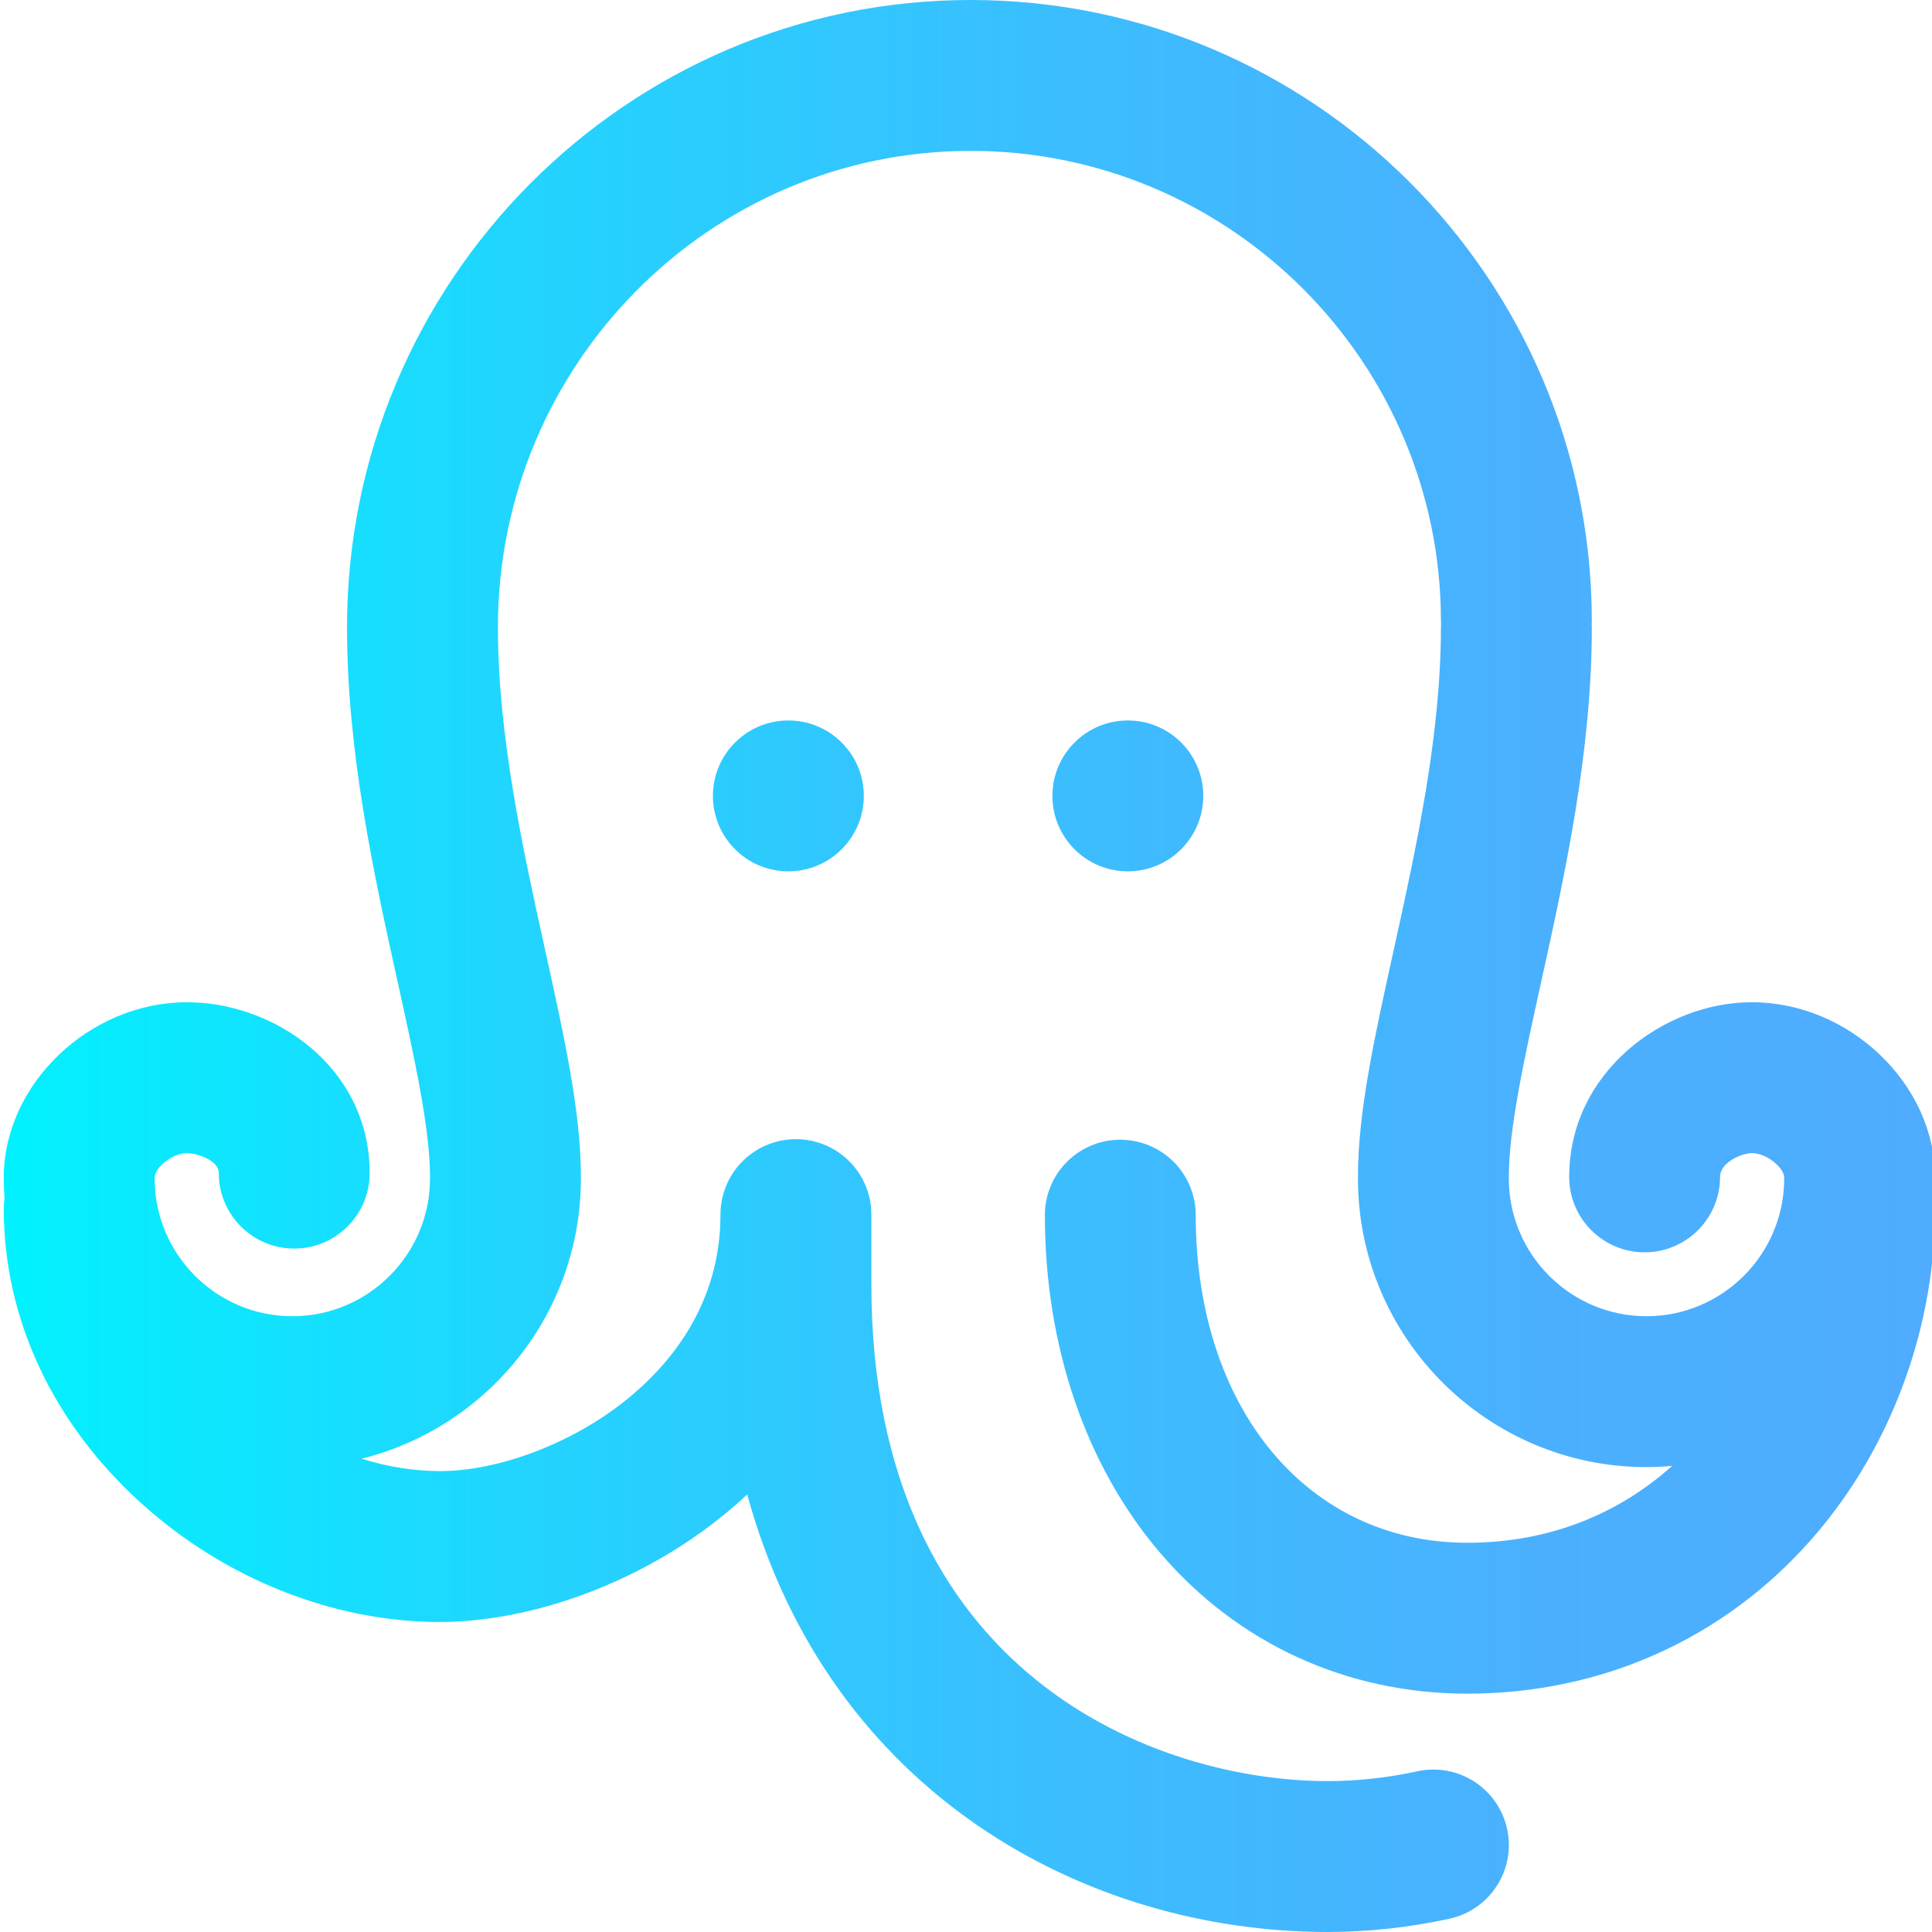 <svg height="512pt" viewBox="0 0 511 512" width="512pt" xmlns="http://www.w3.org/2000/svg" xmlns:xlink="http://www.w3.org/1999/xlink"><linearGradient id="linear0" gradientUnits="userSpaceOnUse" x1=".5" x2="512.316" y1="256" y2="256"><stop offset="0" stop-color="#00f2fe"/><stop offset=".021" stop-color="#03effe"/><stop offset=".293" stop-color="#24d2fe"/><stop offset=".554" stop-color="#3cbdfe"/><stop offset=".796" stop-color="#4ab0fe"/><stop offset="1" stop-color="#4facfe"/></linearGradient><path d="m208.426 190.93c11.039 0 19.992 8.953 19.992 19.992 0 11.043-8.953 19.992-19.992 19.992-11.043 0-19.996-8.949-19.996-19.992 0-11.039 8.953-19.992 19.996-19.992zm89.965 39.984c11.043 0 19.992-8.949 19.992-19.992 0-11.039-8.949-19.992-19.992-19.992s-19.992 8.953-19.992 19.992c0 11.043 8.953 19.992 19.992 19.992zm213.926 96.965-.004-15.809c0-24.754-22.68-46.465-48.535-46.465-23.387 0-48.43 18.598-48.43 46.281 0 11.039 8.953 19.992 19.996 19.992 11.039 0 19.992-8.953 19.992-19.992 0-3.918 5.863-6.297 8.441-6.297 3.965 0 8.551 3.922 8.551 6.484v.25.004c0 20.117-16.367 36.484-36.484 36.484-20.121 0-36.488-16.367-36.488-36.484v-.5c0-12.758 4.148-31.555 8.539-51.453 6.305-28.57 13.453-60.953 13.453-94.121 0-.277-.031-.543-.043-.816.012-.27.043-.539.043-.812 0-90.773-73.852-164.625-164.625-164.625-91.121 0-165.258 74.582-165.258 166.254 0 33.168 7.148 65.551 13.453 94.121 4.395 19.902 8.539 38.695 8.539 51.453v.5c0 20.117-16.367 36.488-36.484 36.488-20.121 0-36.488-16.371-36.488-36.488 0-.043-.004-.086-.004-.129s.004-.082.004-.125c0-2.559 4.586-6.48 8.555-6.48 2.523 0 8.441 1.801 8.441 5.293 0 11.043 8.949 19.992 19.992 19.992 11.043 0 19.992-8.949 19.992-19.992 0-27.969-25.137-45.281-48.426-45.281-25.859 0-48.539 21.715-48.539 46.469 0 .043.008.082.008.125s-.008.086-.008.129c0 1.789.082 3.555.203 5.312-.121.891-.203 1.789-.203 2.715 0 29.102 12.98 56.848 36.547 78.121 22.082 19.934 50.855 31.367 78.941 31.367 25.773 0 57.891-11.676 81.531-33.793 21.723 79.281 89.789 115.949 153.816 115.949 10.68 0 21.535-1.184 32.27-3.516 10.793-2.344 17.637-12.992 15.297-23.781-2.348-10.789-12.996-17.637-23.781-15.293-7.953 1.727-15.953 2.602-23.785 2.602-44.91 0-120.918-27.734-120.918-131.695v-18.434c0-11.043-8.953-19.992-19.992-19.992-11.043 0-19.996 8.949-19.996 19.992 0 24.129-13.738 40.152-25.27 49.344-14.188 11.32-33.492 18.633-49.172 18.633-6.793 0-13.801-1.156-20.684-3.297 33.34-8.234 58.141-38.387 58.141-74.234v-.5c0-17.117-4.395-37.023-9.48-60.07-5.863-26.574-12.512-56.695-12.512-85.504 0-69.625 56.195-126.27 125.27-126.27 68.727 0 124.637 55.914 124.637 124.641 0 .273.031.543.043.816-.012.27-.043.539-.043.812 0 28.809-6.645 58.93-12.512 85.504-5.086 23.047-9.48 42.953-9.48 60.07v.5c0 42.168 34.309 76.473 76.473 76.473 2.289 0 4.551-.121 6.789-.32-13.852 12.43-32.195 20.371-54.27 20.371-42.379 0-71.977-35.699-71.977-86.816 0-11.043-8.949-19.992-19.992-19.992-11.039 0-19.992 8.949-19.992 19.992 0 34.656 10.844 66.43 30.535 89.473 20.57 24.07 49.488 37.328 81.426 37.328 35.469 0 67.766-14.422 90.941-40.609 18.312-20.688 29.805-47.719 32.434-75.633.367-1.516.582-3.09.582-4.715zm0 0" fill="url(#linear0)"/></svg>